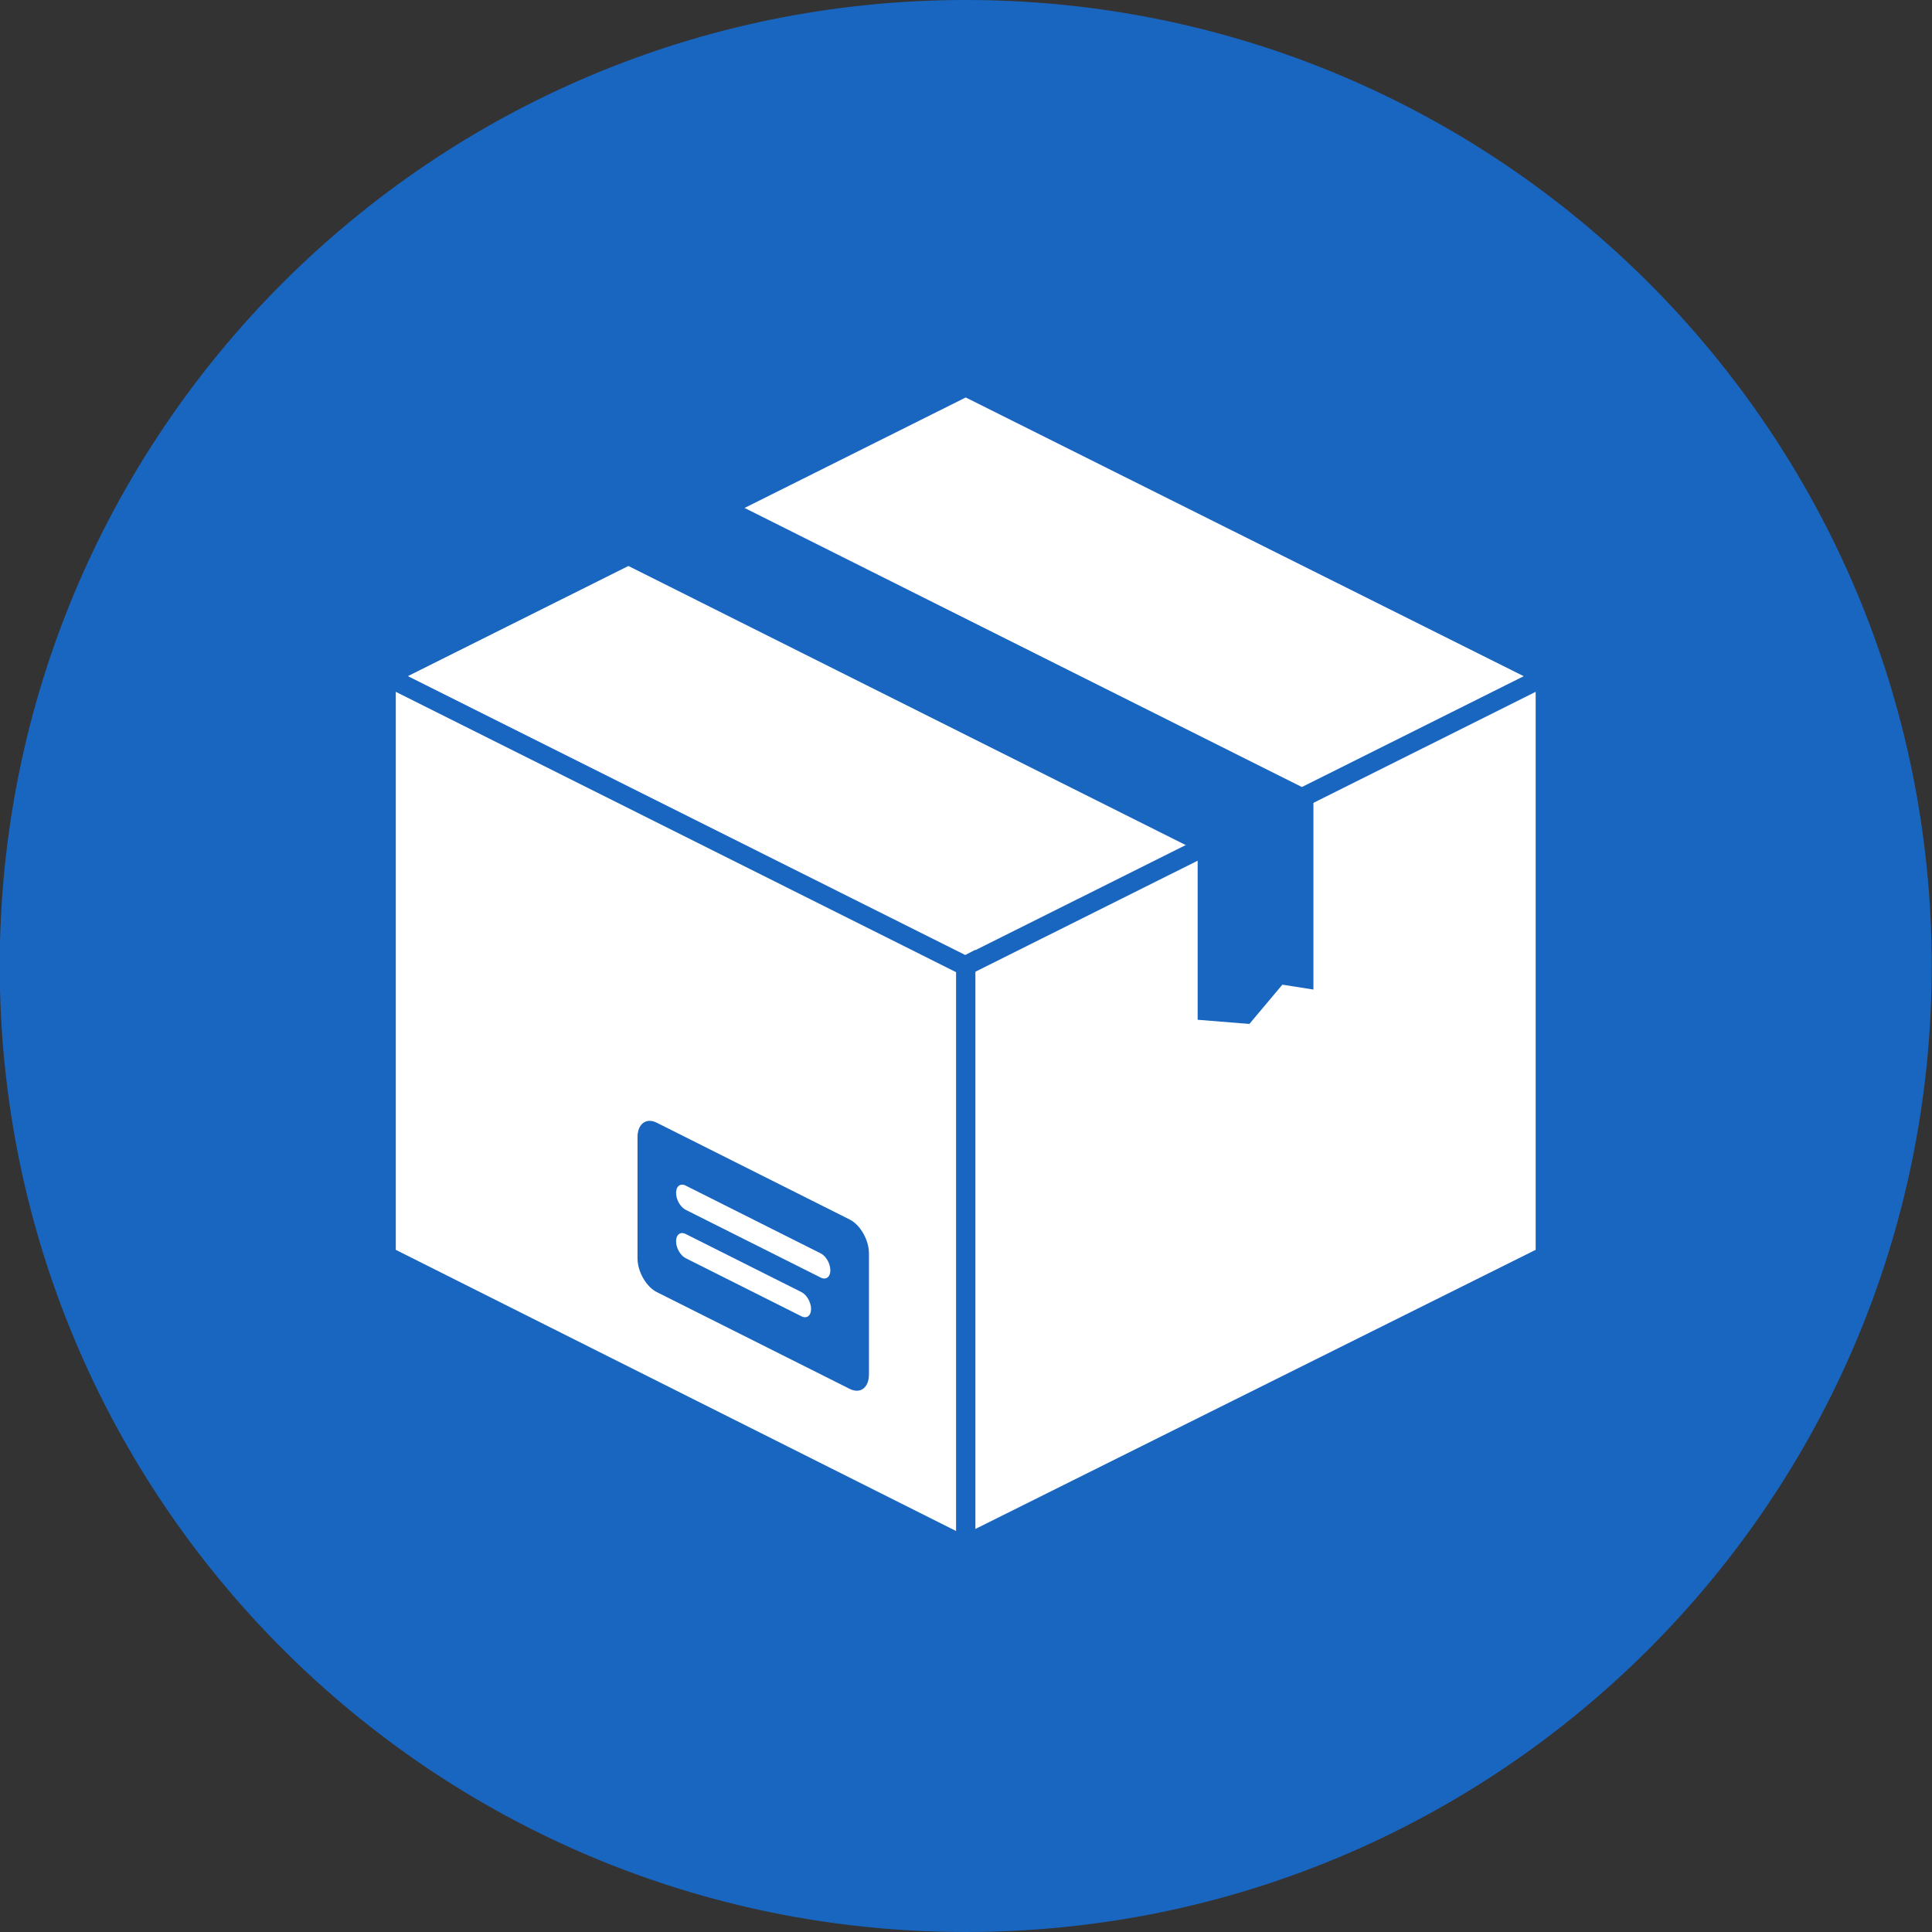 <?xml version="1.0" encoding="UTF-8" standalone="no"?>
<svg width="100px" height="100px" viewBox="0 0 100 100" version="1.1" xmlns="http://www.w3.org/2000/svg" xmlns:xlink="http://www.w3.org/1999/xlink">
    <rect x="0" y="0" width="100" height="100" fill="#333333" stroke="none"/>
    <!-- Generator: Sketch 3.7 (28169) - http://www.bohemiancoding.com/sketch -->
    <title>Shape</title>
    <desc>Created with Sketch.</desc>
    <defs></defs>
    <g id="Page-1" stroke="none" stroke-width="1" fill="none" fill-rule="evenodd">
        <path d="M49.986,0 C22.372,0 -0.014,22.386 -0.014,50 C-0.014,77.614 22.372,100 49.986,100 C77.6,100 99.986,77.614 99.986,50 C99.986,22.386 77.601,0 49.986,0 L49.986,0 Z" id="Shape" fill="#1966C1"></path>
        <g id="1478277117_box" transform="translate(19, 20)">
            <g id="Group">
                <polygon id="Shape" stroke="#1966C1" fill="#FFFFFF" points="0.985 15 30.986 0.014 60.987 15 60.97 16.981 30.986 31.985 0.997 17.005 0.985 15"></polygon>
                <polygon id="Shape" stroke="#1966C1" fill="#FFFFFF" points="0.986 15 30.963 29.999 60.986 15 60.986 45 30.877 60 0.986 45 0.986 15"></polygon>
                <polygon id="Shape" stroke="#1966C1" fill="#FFFFFF" points="30.986 59.945 30.986 29.987 30.963 29.999 0.986 15 0.986 45 30.877 60"></polygon>
                <polygon id="Shape" fill="#1966C1" points="42.99 23.991 42.99 32.783 45.668 32.999 47.375 30.966 48.982 31.219 48.982 20.997"></polygon>
                <polygon id="Shape" fill="#1966C1" points="12.967 9.015 43.477 24.294 48.979 21.034 18.979 6.011"></polygon>
                <path d="M24.979,43.122 L14.995,38.112 C14.444,37.835 13.997,38.172 13.997,38.863 L13.997,45.124 C13.997,45.816 14.444,46.602 14.995,46.878 L24.979,51.888 C25.53,52.164 25.977,51.827 25.977,51.136 L25.977,44.875 C25.977,44.184 25.529,43.398 24.979,43.122 L24.979,43.122 Z M22.482,48.131 L16.492,45.124 C16.217,44.986 15.993,44.594 15.993,44.248 C15.993,43.902 16.217,43.734 16.492,43.872 L22.482,46.878 C22.757,47.017 22.981,47.409 22.981,47.755 C22.981,48.101 22.758,48.269 22.482,48.131 L22.482,48.131 Z M23.48,46.127 L16.492,42.62 C16.217,42.481 15.993,42.089 15.993,41.743 C15.993,41.397 16.217,41.229 16.492,41.367 L23.48,44.875 C23.756,45.013 23.979,45.406 23.979,45.751 C23.979,46.097 23.757,46.266 23.48,46.127 L23.48,46.127 Z" id="Shape" fill="#1966C1"></path>
            </g>
        </g>
    </g>
</svg>